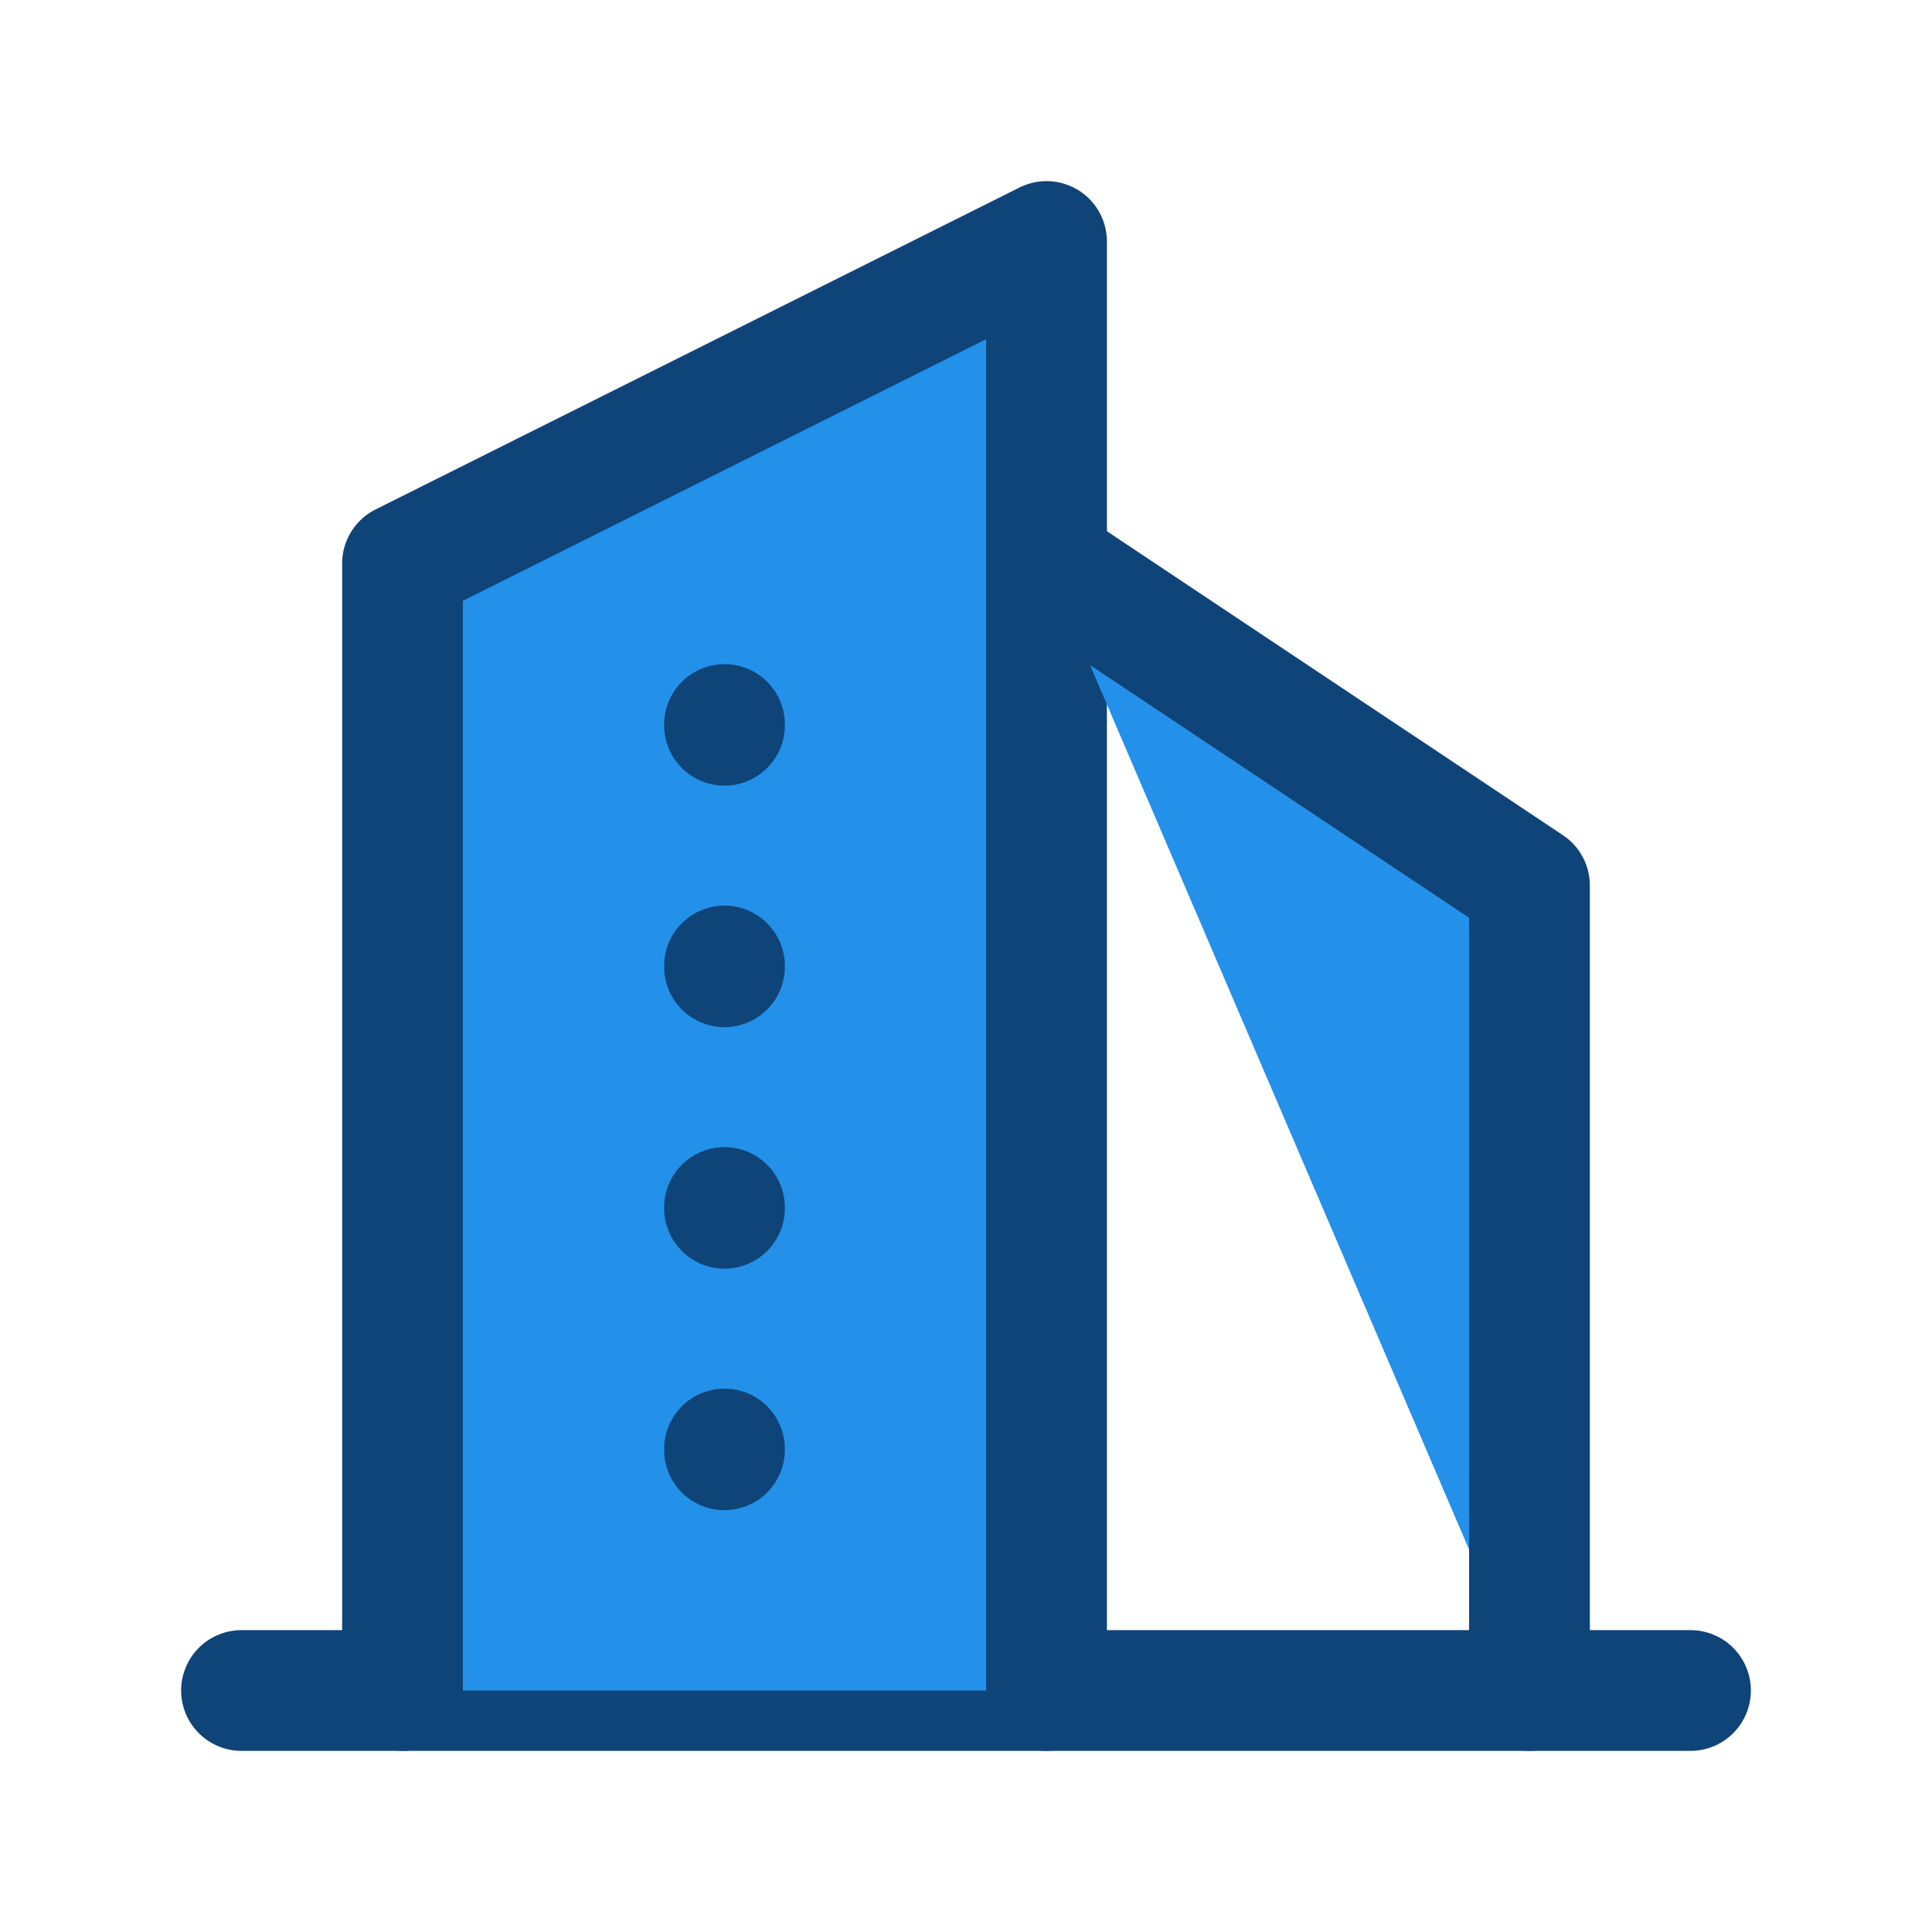 <svg id="Group_12" data-name="Group 12" xmlns="http://www.w3.org/2000/svg" width="32" height="32" viewBox="0 0 32 32">
  <g id="task-list-line-square">
    <path id="Path_27" data-name="Path 27" d="M32,0H0V32H32Z" fill="none"/>
    <g id="Group_124" data-name="Group 124">
      <path id="Path_60" data-name="Path 60" d="M0,0H32V32H0Z" fill="none"/>
      <line id="Line_25" data-name="Line 25" x2="24" transform="translate(4 28)" fill="none" stroke="#0f4478" stroke-linecap="round" stroke-linejoin="round" stroke-width="2"/>
      <path id="Path_61" data-name="Path 61" d="M5,27V8.333L15.667,3V27" transform="translate(1.667 1)" fill="#2391ea" stroke="#0f4478" stroke-linecap="round" stroke-linejoin="round" stroke-width="2"/>
      <path id="Path_62" data-name="Path 62" d="M21,25.667V12.333L13,7" transform="translate(4.333 2.333)" fill="#2391ea" stroke="#0f4478" stroke-linecap="round" stroke-linejoin="round" stroke-width="2"/>
      <line id="Line_26" data-name="Line 26" y2="0.013" transform="translate(12 12)" fill="none" stroke="#0f4478" stroke-linecap="round" stroke-linejoin="round" stroke-width="2"/>
      <line id="Line_27" data-name="Line 27" y2="0.013" transform="translate(12 16)" fill="none" stroke="#0f4478" stroke-linecap="round" stroke-linejoin="round" stroke-width="2"/>
      <line id="Line_28" data-name="Line 28" y2="0.013" transform="translate(12 20)" fill="none" stroke="#0f4478" stroke-linecap="round" stroke-linejoin="round" stroke-width="2"/>
      <line id="Line_29" data-name="Line 29" y2="0.013" transform="translate(12 24)" fill="none" stroke="#0f4478" stroke-linecap="round" stroke-linejoin="round" stroke-width="2"/>
    </g>
  </g>
</svg>
